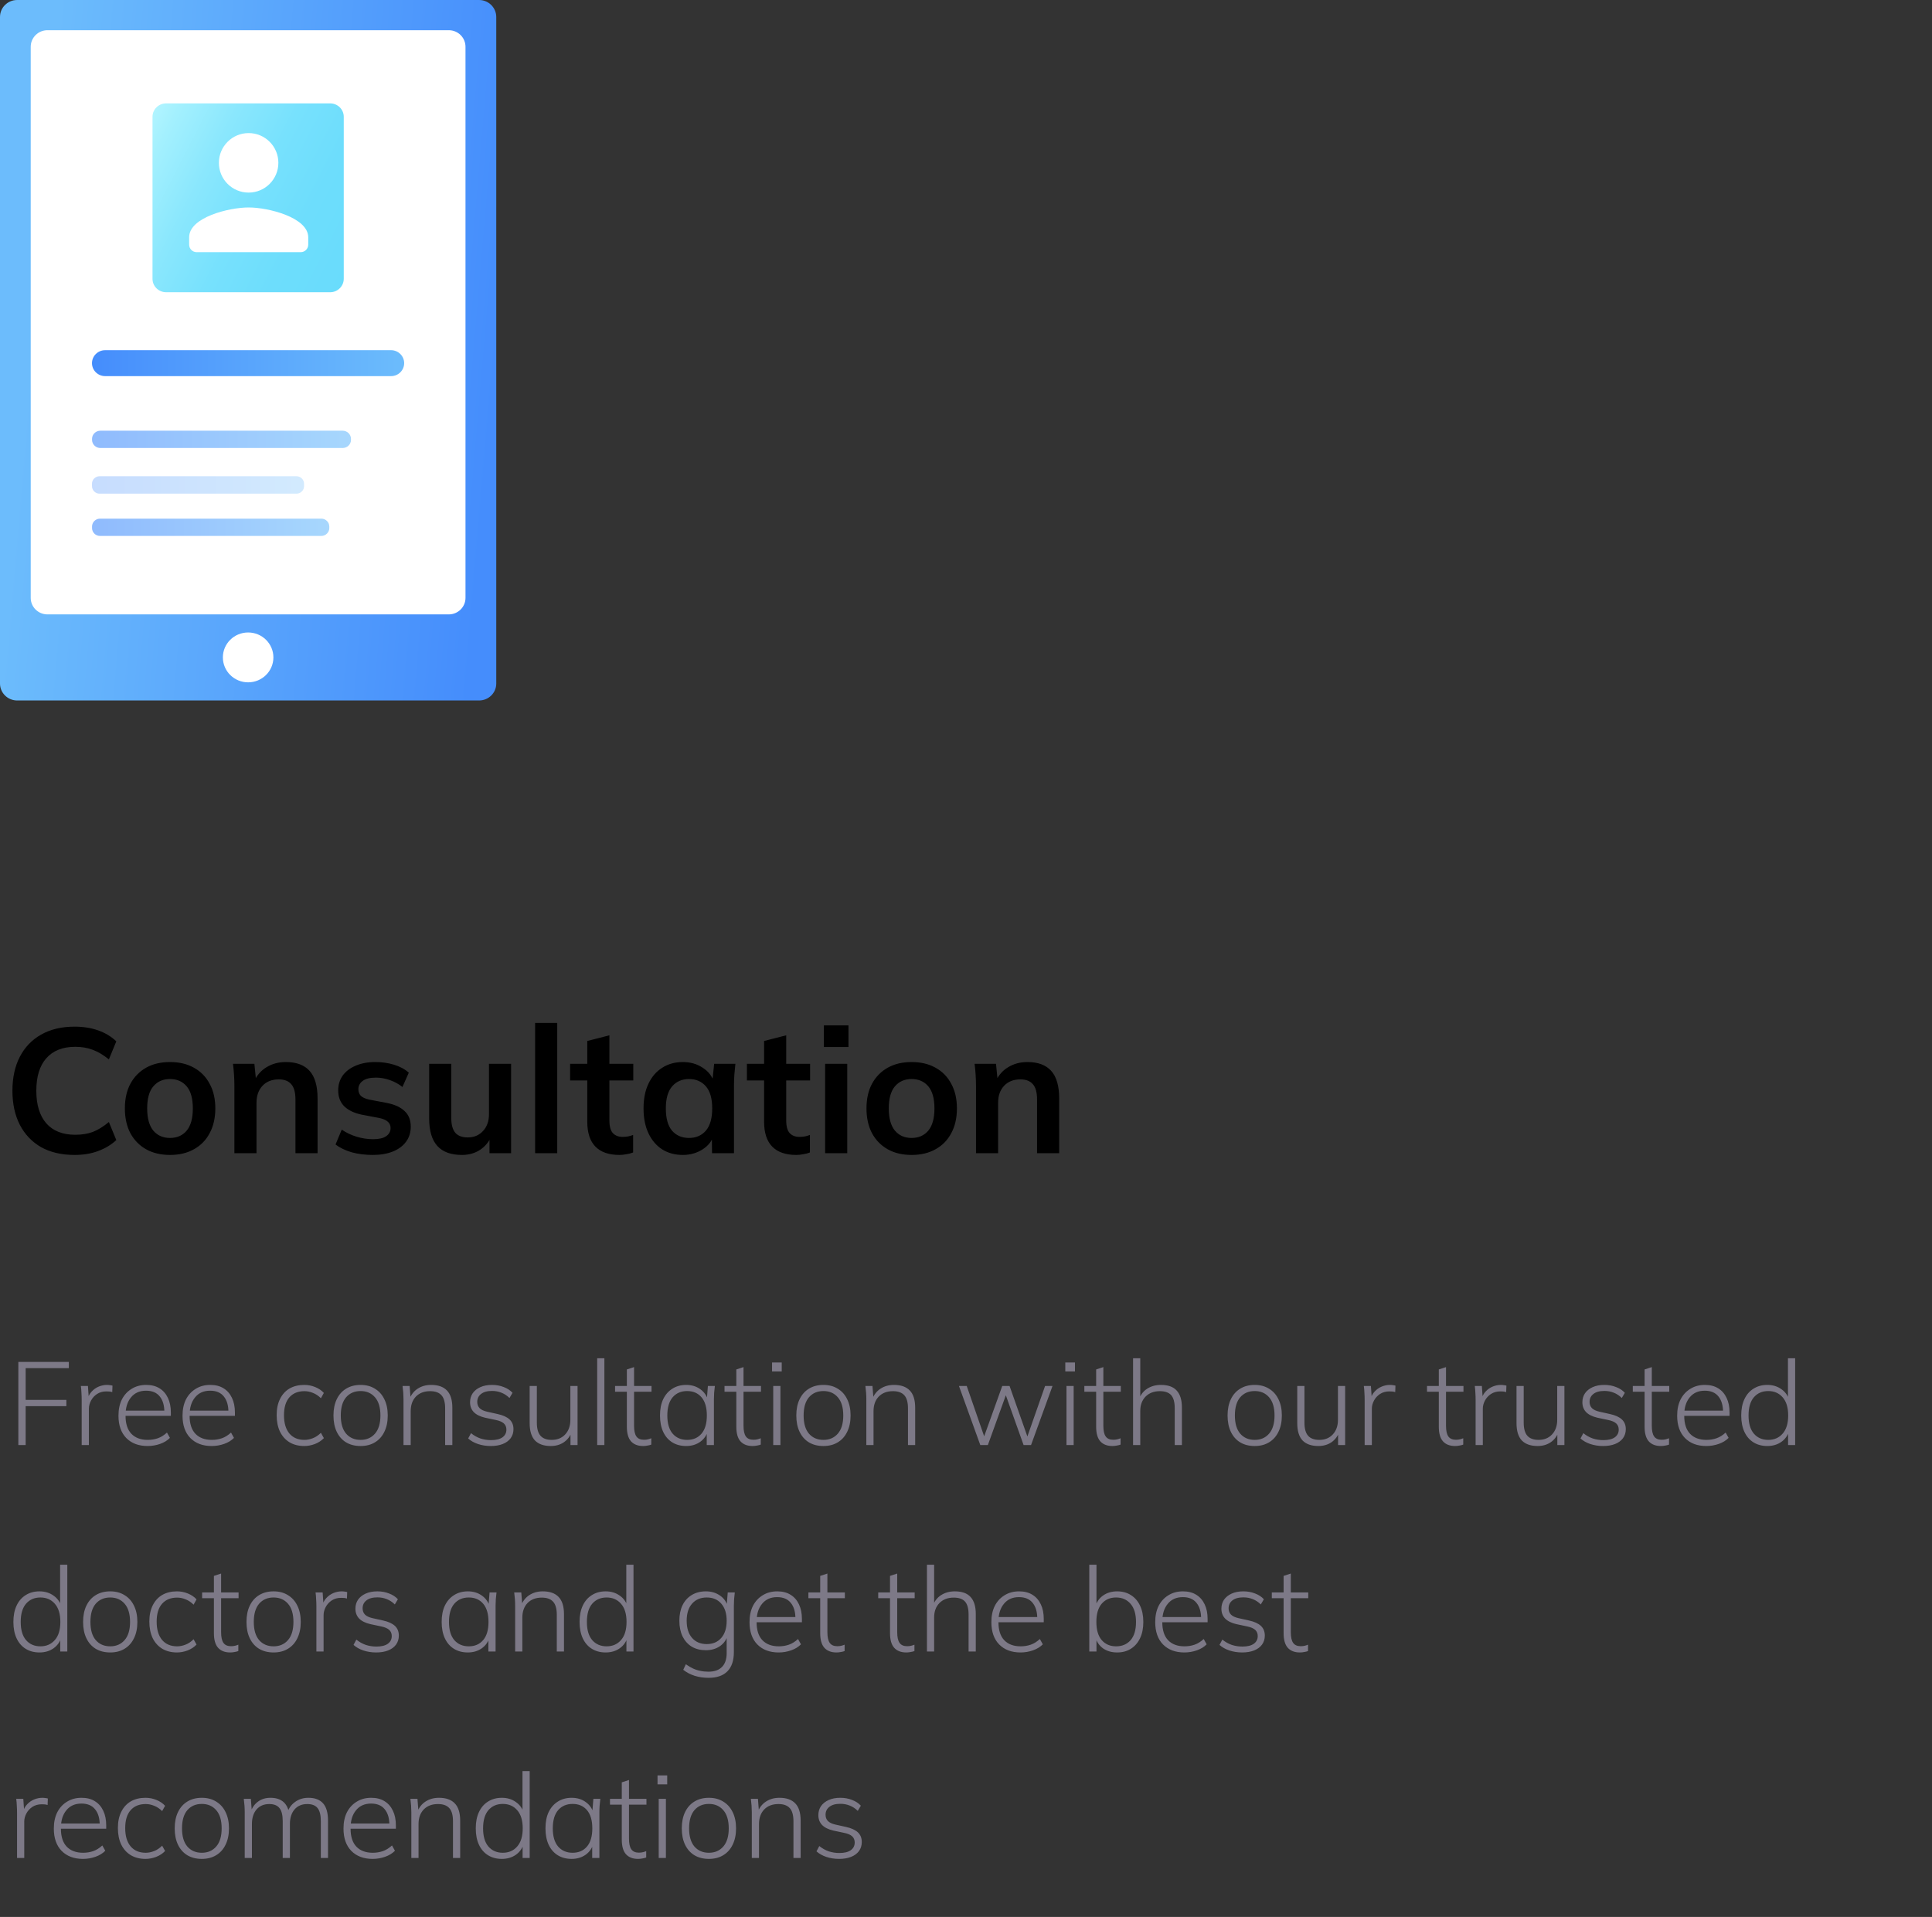 <svg width="262" height="260" viewBox="0 0 262 260" fill="none" xmlns="http://www.w3.org/2000/svg">
<rect x="0" y="0" width="262" height="260" fill="#333333" stroke="none"/>
<path d="M10.109 156.648C8.349 156.648 6.837 156.296 5.573 155.592C4.325 154.872 3.365 153.864 2.693 152.568C2.021 151.256 1.685 149.712 1.685 147.936C1.685 146.16 2.021 144.624 2.693 143.328C3.365 142.032 4.325 141.032 5.573 140.328C6.837 139.608 8.349 139.248 10.109 139.248C11.293 139.248 12.357 139.416 13.301 139.752C14.261 140.088 15.085 140.584 15.773 141.24L14.765 143.688C14.013 143.08 13.285 142.648 12.581 142.392C11.893 142.12 11.101 141.984 10.205 141.984C8.493 141.984 7.181 142.504 6.269 143.544C5.373 144.568 4.925 146.032 4.925 147.936C4.925 149.84 5.373 151.312 6.269 152.352C7.181 153.392 8.493 153.912 10.205 153.912C11.101 153.912 11.893 153.784 12.581 153.528C13.285 153.256 14.013 152.808 14.765 152.184L15.773 154.632C15.085 155.272 14.261 155.768 13.301 156.12C12.357 156.472 11.293 156.648 10.109 156.648ZM23.055 156.648C21.807 156.648 20.727 156.392 19.815 155.88C18.903 155.368 18.191 154.64 17.679 153.696C17.183 152.752 16.935 151.632 16.935 150.336C16.935 149.04 17.183 147.928 17.679 147C18.191 146.056 18.903 145.328 19.815 144.816C20.727 144.304 21.807 144.048 23.055 144.048C24.303 144.048 25.383 144.304 26.295 144.816C27.223 145.328 27.935 146.056 28.431 147C28.943 147.928 29.199 149.04 29.199 150.336C29.199 151.632 28.943 152.752 28.431 153.696C27.935 154.64 27.223 155.368 26.295 155.88C25.383 156.392 24.303 156.648 23.055 156.648ZM23.055 154.344C23.999 154.344 24.751 154.016 25.311 153.36C25.871 152.688 26.151 151.68 26.151 150.336C26.151 148.992 25.871 147.992 25.311 147.336C24.751 146.68 23.999 146.352 23.055 146.352C22.111 146.352 21.359 146.68 20.799 147.336C20.239 147.992 19.959 148.992 19.959 150.336C19.959 151.68 20.239 152.688 20.799 153.36C21.359 154.016 22.111 154.344 23.055 154.344ZM31.786 156.408V147.312C31.786 146.816 31.77 146.312 31.738 145.8C31.706 145.288 31.658 144.784 31.594 144.288H34.498L34.738 146.688H34.45C34.834 145.84 35.402 145.192 36.154 144.744C36.906 144.28 37.778 144.048 38.77 144.048C40.194 144.048 41.266 144.448 41.986 145.248C42.706 146.048 43.066 147.296 43.066 148.992V156.408H40.066V149.136C40.066 148.16 39.874 147.464 39.49 147.048C39.122 146.616 38.562 146.4 37.81 146.4C36.882 146.4 36.146 146.688 35.602 147.264C35.058 147.84 34.786 148.608 34.786 149.568V156.408H31.786ZM50.567 156.648C49.527 156.648 48.567 156.528 47.687 156.288C46.823 156.032 46.095 155.68 45.503 155.232L46.343 153.216C46.951 153.632 47.623 153.952 48.359 154.176C49.095 154.4 49.839 154.512 50.591 154.512C51.391 154.512 51.983 154.376 52.367 154.104C52.767 153.832 52.967 153.464 52.967 153C52.967 152.632 52.839 152.344 52.583 152.136C52.343 151.912 51.951 151.744 51.407 151.632L49.007 151.176C47.983 150.952 47.199 150.568 46.655 150.024C46.127 149.48 45.863 148.768 45.863 147.888C45.863 147.136 46.063 146.472 46.463 145.896C46.879 145.32 47.463 144.872 48.215 144.552C48.983 144.216 49.879 144.048 50.903 144.048C51.799 144.048 52.639 144.168 53.423 144.408C54.223 144.648 54.895 145.008 55.439 145.488L54.575 147.432C54.079 147.032 53.511 146.72 52.871 146.496C52.231 146.272 51.607 146.16 50.999 146.16C50.167 146.16 49.559 146.312 49.175 146.616C48.791 146.904 48.599 147.28 48.599 147.744C48.599 148.096 48.711 148.392 48.935 148.632C49.175 148.856 49.543 149.024 50.039 149.136L52.439 149.592C53.511 149.8 54.319 150.168 54.863 150.696C55.423 151.208 55.703 151.912 55.703 152.808C55.703 153.608 55.487 154.296 55.055 154.872C54.623 155.448 54.023 155.888 53.255 156.192C52.487 156.496 51.591 156.648 50.567 156.648ZM62.638 156.648C61.15 156.648 60.038 156.24 59.302 155.424C58.566 154.608 58.198 153.36 58.198 151.68V144.288H61.198V151.656C61.198 152.552 61.382 153.216 61.75 153.648C62.118 154.064 62.678 154.272 63.43 154.272C64.278 154.272 64.966 153.984 65.494 153.408C66.038 152.832 66.31 152.072 66.31 151.128V144.288H69.31V156.408H66.382V153.936H66.718C66.366 154.8 65.83 155.472 65.11 155.952C64.406 156.416 63.582 156.648 62.638 156.648ZM72.567 156.408V138.744H75.567V156.408H72.567ZM84.009 156.648C82.569 156.648 81.481 156.272 80.745 155.52C80.009 154.768 79.641 153.64 79.641 152.136V146.544H77.313V144.288H79.641V141.192L82.641 140.424V144.288H85.881V146.544H82.641V151.944C82.641 152.776 82.801 153.36 83.121 153.696C83.441 154.032 83.881 154.2 84.441 154.2C84.745 154.2 85.001 154.176 85.209 154.128C85.433 154.08 85.649 154.016 85.857 153.936V156.312C85.585 156.424 85.281 156.504 84.945 156.552C84.625 156.616 84.313 156.648 84.009 156.648ZM92.599 156.648C91.543 156.648 90.615 156.4 89.815 155.904C89.015 155.392 88.391 154.664 87.943 153.72C87.495 152.776 87.271 151.648 87.271 150.336C87.271 149.024 87.495 147.904 87.943 146.976C88.391 146.032 89.015 145.312 89.815 144.816C90.615 144.304 91.543 144.048 92.599 144.048C93.623 144.048 94.519 144.304 95.287 144.816C96.071 145.312 96.591 145.984 96.847 146.832H96.583L96.847 144.288H99.727C99.679 144.784 99.631 145.288 99.583 145.8C99.551 146.312 99.535 146.816 99.535 147.312V156.408H96.559L96.535 153.912H96.823C96.567 154.744 96.047 155.408 95.263 155.904C94.479 156.4 93.591 156.648 92.599 156.648ZM93.439 154.344C94.383 154.344 95.143 154.016 95.719 153.36C96.295 152.688 96.583 151.68 96.583 150.336C96.583 148.992 96.295 147.992 95.719 147.336C95.143 146.68 94.383 146.352 93.439 146.352C92.495 146.352 91.735 146.68 91.159 147.336C90.583 147.992 90.295 148.992 90.295 150.336C90.295 151.68 90.575 152.688 91.135 153.36C91.711 154.016 92.479 154.344 93.439 154.344ZM107.986 156.648C106.546 156.648 105.458 156.272 104.722 155.52C103.986 154.768 103.618 153.64 103.618 152.136V146.544H101.29V144.288H103.618V141.192L106.618 140.424V144.288H109.858V146.544H106.618V151.944C106.618 152.776 106.778 153.36 107.098 153.696C107.418 154.032 107.858 154.2 108.418 154.2C108.722 154.2 108.978 154.176 109.186 154.128C109.41 154.08 109.626 154.016 109.834 153.936V156.312C109.562 156.424 109.258 156.504 108.922 156.552C108.602 156.616 108.29 156.648 107.986 156.648ZM111.895 156.408V144.288H114.895V156.408H111.895ZM111.727 142.008V139.08H115.063V142.008H111.727ZM123.625 156.648C122.377 156.648 121.297 156.392 120.385 155.88C119.473 155.368 118.761 154.64 118.249 153.696C117.753 152.752 117.505 151.632 117.505 150.336C117.505 149.04 117.753 147.928 118.249 147C118.761 146.056 119.473 145.328 120.385 144.816C121.297 144.304 122.377 144.048 123.625 144.048C124.873 144.048 125.953 144.304 126.865 144.816C127.793 145.328 128.505 146.056 129.001 147C129.513 147.928 129.769 149.04 129.769 150.336C129.769 151.632 129.513 152.752 129.001 153.696C128.505 154.64 127.793 155.368 126.865 155.88C125.953 156.392 124.873 156.648 123.625 156.648ZM123.625 154.344C124.569 154.344 125.321 154.016 125.881 153.36C126.441 152.688 126.721 151.68 126.721 150.336C126.721 148.992 126.441 147.992 125.881 147.336C125.321 146.68 124.569 146.352 123.625 146.352C122.681 146.352 121.929 146.68 121.369 147.336C120.809 147.992 120.529 148.992 120.529 150.336C120.529 151.68 120.809 152.688 121.369 153.36C121.929 154.016 122.681 154.344 123.625 154.344ZM132.356 156.408V147.312C132.356 146.816 132.34 146.312 132.308 145.8C132.276 145.288 132.228 144.784 132.164 144.288H135.068L135.308 146.688H135.02C135.404 145.84 135.972 145.192 136.724 144.744C137.476 144.28 138.348 144.048 139.34 144.048C140.764 144.048 141.836 144.448 142.556 145.248C143.276 146.048 143.636 147.296 143.636 148.992V156.408H140.636V149.136C140.636 148.16 140.444 147.464 140.06 147.048C139.692 146.616 139.132 146.4 138.38 146.4C137.452 146.4 136.716 146.688 136.172 147.264C135.628 147.84 135.356 148.608 135.356 149.568V156.408H132.356Z" fill="black"/>
<g clip-path="url(#clip0_33_15)">
<path d="M64.97 0H2.33C1.041 0 0 1.028 0 2.3V92.707C0 93.979 1.041 95.008 2.33 95.008H64.97C66.258 95.008 67.299 93.979 67.299 92.707V2.3C67.292 1.028 66.25 0 64.97 0Z" fill="url(#paint0_linear_33_15)"/>
<path d="M60.858 4.098H6.434C5.184 4.098 4.166 5.103 4.166 6.345V81.092C4.166 82.334 5.184 83.332 6.434 83.332H60.858C62.115 83.332 63.126 82.326 63.126 81.092V6.345C63.126 5.103 62.115 4.098 60.858 4.098Z" fill="white"/>
<path d="M44.774 39.636H22.526C21.507 39.636 20.682 38.821 20.682 37.816V15.842C20.682 14.837 21.507 14.022 22.526 14.022H44.774C45.792 14.022 46.617 14.837 46.617 15.842V37.808C46.617 38.813 45.792 39.636 44.774 39.636Z" fill="url(#paint1_linear_33_15)"/>
<path d="M33.65 92.547C35.541 92.547 37.075 91.034 37.075 89.166C37.075 87.298 35.541 85.784 33.65 85.784C31.758 85.784 30.224 87.298 30.224 89.166C30.224 91.034 31.758 92.547 33.65 92.547Z" fill="white"/>
<path d="M53.036 51.015H14.256C13.276 51.015 12.474 50.223 12.474 49.256C12.474 48.288 13.276 47.496 14.256 47.496H53.028C54.008 47.496 54.81 48.288 54.81 49.256C54.81 50.223 54.015 51.015 53.036 51.015Z" fill="url(#paint2_linear_33_15)"/>
<path opacity="0.6" d="M46.471 60.764H13.608C12.983 60.764 12.482 60.261 12.482 59.652V59.53C12.482 58.913 12.991 58.418 13.608 58.418H46.471C47.096 58.418 47.597 58.921 47.597 59.53V59.652C47.605 60.261 47.096 60.764 46.471 60.764Z" fill="url(#paint3_linear_33_15)"/>
<path opacity="0.3" d="M40.215 66.956H13.5C12.937 66.956 12.474 66.499 12.474 65.943V65.608C12.474 65.052 12.937 64.595 13.5 64.595H40.207C40.77 64.595 41.233 65.052 41.233 65.608V65.943C41.233 66.499 40.77 66.956 40.215 66.956Z" fill="url(#paint4_linear_33_15)"/>
<path opacity="0.6" d="M43.578 72.691H13.562C12.968 72.691 12.482 72.212 12.482 71.625V71.412C12.482 70.825 12.968 70.346 13.562 70.346H43.578C44.172 70.346 44.658 70.825 44.658 71.412V71.625C44.658 72.204 44.172 72.691 43.578 72.691Z" fill="url(#paint5_linear_33_15)"/>
<path d="M33.717 26.121C35.944 26.121 37.75 24.314 37.75 22.085C37.75 19.857 35.944 18.05 33.717 18.05C31.489 18.05 29.683 19.857 29.683 22.085C29.683 24.314 31.48 26.121 33.717 26.121ZM33.717 28.139C31.025 28.139 25.65 29.489 25.65 32.174V33.187C25.65 33.744 26.106 34.2 26.663 34.2H40.788C41.344 34.2 41.8 33.744 41.8 33.187V32.174C41.783 29.498 36.408 28.139 33.717 28.139Z" fill="white"/>
</g>
<path d="M2.488 196V184.72H9.336V185.568H3.48V189.872H9V190.72H3.48V196H2.488ZM11.078 196V189.856C11.078 189.547 11.067 189.237 11.046 188.928C11.035 188.608 11.008 188.293 10.966 187.984H11.926L12.054 189.824L11.862 189.84C11.968 189.392 12.16 189.024 12.438 188.736C12.715 188.437 13.035 188.213 13.398 188.064C13.76 187.915 14.134 187.84 14.518 187.84C14.656 187.84 14.784 187.851 14.902 187.872C15.03 187.883 15.147 187.904 15.254 187.936L15.222 188.816C15.094 188.773 14.966 188.747 14.838 188.736C14.71 188.725 14.571 188.72 14.422 188.72C13.942 188.72 13.52 188.837 13.158 189.072C12.806 189.307 12.534 189.605 12.342 189.968C12.15 190.331 12.054 190.699 12.054 191.072V196H11.078ZM20.018 196.128C18.802 196.128 17.837 195.765 17.122 195.04C16.418 194.315 16.066 193.307 16.066 192.016C16.066 191.163 16.221 190.427 16.53 189.808C16.85 189.189 17.293 188.709 17.858 188.368C18.423 188.016 19.079 187.84 19.826 187.84C20.541 187.84 21.143 187.995 21.634 188.304C22.125 188.603 22.503 189.035 22.77 189.6C23.037 190.155 23.17 190.816 23.17 191.584V192.032H16.77V191.328H22.562L22.29 191.536C22.29 190.629 22.082 189.92 21.666 189.408C21.25 188.885 20.631 188.624 19.81 188.624C18.935 188.624 18.253 188.928 17.762 189.536C17.271 190.133 17.026 190.928 17.026 191.92V192.032C17.026 193.099 17.287 193.909 17.81 194.464C18.343 195.019 19.085 195.296 20.034 195.296C20.525 195.296 20.983 195.221 21.41 195.072C21.837 194.923 22.247 194.667 22.642 194.304L23.042 195.024C22.701 195.376 22.258 195.648 21.714 195.84C21.17 196.032 20.605 196.128 20.018 196.128ZM28.706 196.128C27.489 196.128 26.524 195.765 25.809 195.04C25.105 194.315 24.753 193.307 24.753 192.016C24.753 191.163 24.908 190.427 25.218 189.808C25.538 189.189 25.98 188.709 26.546 188.368C27.111 188.016 27.767 187.84 28.514 187.84C29.228 187.84 29.831 187.995 30.322 188.304C30.812 188.603 31.191 189.035 31.457 189.6C31.724 190.155 31.858 190.816 31.858 191.584V192.032H25.457V191.328H31.25L30.977 191.536C30.977 190.629 30.77 189.92 30.354 189.408C29.938 188.885 29.319 188.624 28.497 188.624C27.623 188.624 26.94 188.928 26.45 189.536C25.959 190.133 25.713 190.928 25.713 191.92V192.032C25.713 193.099 25.975 193.909 26.497 194.464C27.031 195.019 27.772 195.296 28.721 195.296C29.212 195.296 29.671 195.221 30.098 195.072C30.524 194.923 30.935 194.667 31.329 194.304L31.73 195.024C31.388 195.376 30.945 195.648 30.401 195.84C29.858 196.032 29.292 196.128 28.706 196.128ZM41.263 196.128C40.506 196.128 39.844 195.963 39.279 195.632C38.714 195.291 38.276 194.805 37.967 194.176C37.669 193.547 37.519 192.8 37.519 191.936C37.519 191.072 37.674 190.336 37.983 189.728C38.292 189.109 38.724 188.64 39.279 188.32C39.844 188 40.506 187.84 41.263 187.84C41.775 187.84 42.266 187.936 42.735 188.128C43.215 188.32 43.61 188.587 43.919 188.928L43.519 189.648C43.188 189.317 42.831 189.077 42.447 188.928C42.063 188.768 41.679 188.688 41.295 188.688C40.42 188.688 39.738 188.965 39.247 189.52C38.757 190.075 38.511 190.885 38.511 191.952C38.511 193.019 38.757 193.845 39.247 194.432C39.738 195.008 40.42 195.296 41.295 195.296C41.658 195.296 42.031 195.221 42.415 195.072C42.81 194.923 43.178 194.677 43.519 194.336L43.919 195.056C43.599 195.397 43.194 195.664 42.703 195.856C42.223 196.037 41.743 196.128 41.263 196.128ZM48.902 196.128C48.145 196.128 47.489 195.963 46.934 195.632C46.39 195.301 45.969 194.827 45.67 194.208C45.372 193.589 45.222 192.848 45.222 191.984C45.222 191.131 45.372 190.395 45.67 189.776C45.969 189.157 46.39 188.683 46.934 188.352C47.489 188.011 48.145 187.84 48.902 187.84C49.649 187.84 50.294 188.011 50.838 188.352C51.393 188.683 51.82 189.157 52.118 189.776C52.428 190.395 52.582 191.131 52.582 191.984C52.582 192.848 52.428 193.589 52.118 194.208C51.82 194.827 51.393 195.301 50.838 195.632C50.294 195.963 49.649 196.128 48.902 196.128ZM48.902 195.296C49.713 195.296 50.364 195.013 50.854 194.448C51.345 193.883 51.59 193.061 51.59 191.984C51.59 190.907 51.345 190.085 50.854 189.52C50.364 188.955 49.713 188.672 48.902 188.672C48.081 188.672 47.425 188.955 46.934 189.52C46.454 190.085 46.214 190.907 46.214 191.984C46.214 193.061 46.454 193.883 46.934 194.448C47.425 195.013 48.081 195.296 48.902 195.296ZM54.719 196V189.776C54.719 189.488 54.708 189.195 54.687 188.896C54.665 188.597 54.633 188.293 54.591 187.984H55.551L55.695 189.824H55.503C55.737 189.184 56.116 188.693 56.639 188.352C57.161 188.011 57.769 187.84 58.463 187.84C59.412 187.84 60.127 188.091 60.607 188.592C61.097 189.093 61.343 189.877 61.343 190.944V196H60.367V191.024C60.367 190.203 60.201 189.611 59.871 189.248C59.54 188.875 59.028 188.688 58.335 188.688C57.524 188.688 56.879 188.933 56.399 189.424C55.929 189.915 55.695 190.576 55.695 191.408V196H54.719ZM66.561 196.128C65.942 196.128 65.361 196.037 64.817 195.856C64.283 195.675 63.841 195.424 63.489 195.104L63.873 194.384C64.267 194.704 64.694 194.944 65.153 195.104C65.611 195.253 66.091 195.328 66.593 195.328C67.275 195.328 67.793 195.2 68.145 194.944C68.497 194.688 68.673 194.341 68.673 193.904C68.673 193.563 68.561 193.285 68.337 193.072C68.113 192.859 67.739 192.699 67.217 192.592L65.777 192.288C65.094 192.128 64.582 191.872 64.241 191.52C63.91 191.168 63.745 190.725 63.745 190.192C63.745 189.733 63.862 189.328 64.097 188.976C64.342 188.624 64.689 188.347 65.137 188.144C65.585 187.941 66.113 187.84 66.721 187.84C67.297 187.84 67.825 187.936 68.305 188.128C68.795 188.309 69.195 188.571 69.505 188.912L69.089 189.616C68.769 189.296 68.406 189.056 68.001 188.896C67.606 188.736 67.185 188.656 66.737 188.656C66.075 188.656 65.574 188.795 65.233 189.072C64.891 189.339 64.721 189.696 64.721 190.144C64.721 190.485 64.827 190.768 65.041 190.992C65.254 191.205 65.59 191.365 66.049 191.472L67.489 191.792C68.214 191.952 68.753 192.197 69.105 192.528C69.457 192.859 69.633 193.296 69.633 193.84C69.633 194.309 69.505 194.72 69.249 195.072C68.993 195.413 68.635 195.675 68.177 195.856C67.718 196.037 67.179 196.128 66.561 196.128ZM74.691 196.128C73.752 196.128 73.037 195.877 72.547 195.376C72.067 194.864 71.827 194.08 71.827 193.024V187.984H72.803V192.96C72.803 193.771 72.968 194.363 73.299 194.736C73.629 195.109 74.136 195.296 74.819 195.296C75.576 195.296 76.184 195.051 76.643 194.56C77.112 194.059 77.347 193.397 77.347 192.576V187.984H78.323V196H77.363V194.112H77.571C77.347 194.763 76.979 195.264 76.467 195.616C75.966 195.957 75.374 196.128 74.691 196.128ZM80.984 196V184.224H81.96V196H80.984ZM87.217 196.128C86.502 196.128 85.953 195.915 85.569 195.488C85.195 195.061 85.009 194.405 85.009 193.52V188.768H83.409V187.984H85.009V185.744L85.985 185.424V187.984H88.353V188.768H85.985V193.376C85.985 194.048 86.091 194.533 86.305 194.832C86.518 195.131 86.859 195.28 87.329 195.28C87.542 195.28 87.729 195.259 87.889 195.216C88.059 195.173 88.204 195.125 88.321 195.072V195.936C88.193 195.989 88.028 196.032 87.825 196.064C87.622 196.107 87.419 196.128 87.217 196.128ZM93.055 196.128C92.33 196.128 91.701 195.963 91.168 195.632C90.634 195.301 90.224 194.827 89.936 194.208C89.647 193.589 89.504 192.848 89.504 191.984C89.504 191.12 89.647 190.384 89.936 189.776C90.234 189.157 90.65 188.683 91.183 188.352C91.717 188.011 92.341 187.84 93.055 187.84C93.791 187.84 94.426 188.032 94.96 188.416C95.504 188.8 95.861 189.323 96.031 189.984H95.84L95.999 187.984H96.944C96.912 188.293 96.879 188.597 96.847 188.896C96.826 189.195 96.816 189.488 96.816 189.776V196H95.84V194H96.016C95.845 194.661 95.487 195.184 94.944 195.568C94.41 195.941 93.781 196.128 93.055 196.128ZM93.183 195.296C94.005 195.296 94.656 195.013 95.135 194.448C95.615 193.883 95.856 193.061 95.856 191.984C95.856 190.907 95.615 190.085 95.135 189.52C94.656 188.955 94.005 188.672 93.183 188.672C92.362 188.672 91.706 188.955 91.216 189.52C90.736 190.085 90.496 190.907 90.496 191.984C90.496 193.061 90.736 193.883 91.216 194.448C91.706 195.013 92.362 195.296 93.183 195.296ZM102.061 196.128C101.346 196.128 100.797 195.915 100.413 195.488C100.039 195.061 99.853 194.405 99.853 193.52V188.768H98.253V187.984H99.853V185.744L100.829 185.424V187.984H103.197V188.768H100.829V193.376C100.829 194.048 100.935 194.533 101.149 194.832C101.362 195.131 101.703 195.28 102.173 195.28C102.386 195.28 102.573 195.259 102.733 195.216C102.903 195.173 103.047 195.125 103.165 195.072V195.936C103.037 195.989 102.871 196.032 102.669 196.064C102.466 196.107 102.263 196.128 102.061 196.128ZM104.859 196V187.984H105.835V196H104.859ZM104.699 186.016V184.8H106.011V186.016H104.699ZM111.668 196.128C110.911 196.128 110.255 195.963 109.7 195.632C109.156 195.301 108.735 194.827 108.436 194.208C108.137 193.589 107.988 192.848 107.988 191.984C107.988 191.131 108.137 190.395 108.436 189.776C108.735 189.157 109.156 188.683 109.7 188.352C110.255 188.011 110.911 187.84 111.668 187.84C112.415 187.84 113.06 188.011 113.604 188.352C114.159 188.683 114.585 189.157 114.884 189.776C115.193 190.395 115.348 191.131 115.348 191.984C115.348 192.848 115.193 193.589 114.884 194.208C114.585 194.827 114.159 195.301 113.604 195.632C113.06 195.963 112.415 196.128 111.668 196.128ZM111.668 195.296C112.479 195.296 113.129 195.013 113.62 194.448C114.111 193.883 114.356 193.061 114.356 191.984C114.356 190.907 114.111 190.085 113.62 189.52C113.129 188.955 112.479 188.672 111.668 188.672C110.847 188.672 110.191 188.955 109.7 189.52C109.22 190.085 108.98 190.907 108.98 191.984C108.98 193.061 109.22 193.883 109.7 194.448C110.191 195.013 110.847 195.296 111.668 195.296ZM117.484 196V189.776C117.484 189.488 117.474 189.195 117.452 188.896C117.431 188.597 117.399 188.293 117.356 187.984H118.316L118.46 189.824H118.268C118.503 189.184 118.882 188.693 119.404 188.352C119.927 188.011 120.535 187.84 121.228 187.84C122.178 187.84 122.892 188.091 123.372 188.592C123.863 189.093 124.108 189.877 124.108 190.944V196H123.132V191.024C123.132 190.203 122.967 189.611 122.636 189.248C122.306 188.875 121.794 188.688 121.1 188.688C120.29 188.688 119.644 188.933 119.164 189.424C118.695 189.915 118.46 190.576 118.46 191.408V196H117.484ZM132.94 196L130.044 187.984H131.1L133.676 195.424H133.244L135.916 187.984H136.908L139.532 195.424H139.116L141.724 187.984H142.732L139.82 196H138.812L136.124 188.464H136.684L133.964 196H132.94ZM144.625 196V187.984H145.601V196H144.625ZM144.465 186.016V184.8H145.777V186.016H144.465ZM150.858 196.128C150.143 196.128 149.594 195.915 149.21 195.488C148.836 195.061 148.65 194.405 148.65 193.52V188.768H147.05V187.984H148.65V185.744L149.626 185.424V187.984H151.994V188.768H149.626V193.376C149.626 194.048 149.732 194.533 149.946 194.832C150.159 195.131 150.5 195.28 150.97 195.28C151.183 195.28 151.37 195.259 151.53 195.216C151.7 195.173 151.844 195.125 151.962 195.072V195.936C151.834 195.989 151.668 196.032 151.466 196.064C151.263 196.107 151.06 196.128 150.858 196.128ZM153.656 196V184.224H154.632V189.84H154.44C154.664 189.189 155.043 188.693 155.576 188.352C156.109 188.011 156.728 187.84 157.432 187.84C158.403 187.84 159.117 188.096 159.576 188.608C160.045 189.12 160.28 189.888 160.28 190.912V196H159.304V190.992C159.304 190.181 159.144 189.595 158.824 189.232C158.504 188.869 157.992 188.688 157.288 188.688C156.488 188.688 155.843 188.933 155.352 189.424C154.872 189.915 154.632 190.565 154.632 191.376V196H153.656ZM170.152 196.128C169.395 196.128 168.739 195.963 168.184 195.632C167.64 195.301 167.219 194.827 166.92 194.208C166.622 193.589 166.472 192.848 166.472 191.984C166.472 191.131 166.622 190.395 166.92 189.776C167.219 189.157 167.64 188.683 168.184 188.352C168.739 188.011 169.395 187.84 170.152 187.84C170.899 187.84 171.544 188.011 172.088 188.352C172.643 188.683 173.07 189.157 173.368 189.776C173.678 190.395 173.832 191.131 173.832 191.984C173.832 192.848 173.678 193.589 173.368 194.208C173.07 194.827 172.643 195.301 172.088 195.632C171.544 195.963 170.899 196.128 170.152 196.128ZM170.152 195.296C170.963 195.296 171.614 195.013 172.104 194.448C172.595 193.883 172.84 193.061 172.84 191.984C172.84 190.907 172.595 190.085 172.104 189.52C171.614 188.955 170.963 188.672 170.152 188.672C169.331 188.672 168.675 188.955 168.184 189.52C167.704 190.085 167.464 190.907 167.464 191.984C167.464 193.061 167.704 193.883 168.184 194.448C168.675 195.013 169.331 195.296 170.152 195.296ZM178.785 196.128C177.846 196.128 177.131 195.877 176.641 195.376C176.161 194.864 175.921 194.08 175.921 193.024V187.984H176.897V192.96C176.897 193.771 177.062 194.363 177.393 194.736C177.723 195.109 178.23 195.296 178.913 195.296C179.67 195.296 180.278 195.051 180.737 194.56C181.206 194.059 181.441 193.397 181.441 192.576V187.984H182.417V196H181.457V194.112H181.665C181.441 194.763 181.073 195.264 180.561 195.616C180.059 195.957 179.467 196.128 178.785 196.128ZM185.062 196V189.856C185.062 189.547 185.051 189.237 185.03 188.928C185.019 188.608 184.993 188.293 184.95 187.984H185.91L186.038 189.824L185.846 189.84C185.953 189.392 186.145 189.024 186.422 188.736C186.699 188.437 187.019 188.213 187.382 188.064C187.745 187.915 188.118 187.84 188.502 187.84C188.641 187.84 188.769 187.851 188.886 187.872C189.014 187.883 189.131 187.904 189.238 187.936L189.206 188.816C189.078 188.773 188.95 188.747 188.822 188.736C188.694 188.725 188.555 188.72 188.406 188.72C187.926 188.72 187.505 188.837 187.142 189.072C186.79 189.307 186.518 189.605 186.326 189.968C186.134 190.331 186.038 190.699 186.038 191.072V196H185.062ZM197.326 196.128C196.612 196.128 196.062 195.915 195.678 195.488C195.305 195.061 195.118 194.405 195.118 193.52V188.768H193.518V187.984H195.118V185.744L196.094 185.424V187.984H198.462V188.768H196.094V193.376C196.094 194.048 196.201 194.533 196.414 194.832C196.628 195.131 196.969 195.28 197.438 195.28C197.652 195.28 197.838 195.259 197.998 195.216C198.169 195.173 198.313 195.125 198.43 195.072V195.936C198.302 195.989 198.137 196.032 197.934 196.064C197.732 196.107 197.529 196.128 197.326 196.128ZM200.109 196V189.856C200.109 189.547 200.098 189.237 200.077 188.928C200.066 188.608 200.04 188.293 199.997 187.984H200.957L201.085 189.824L200.893 189.84C201 189.392 201.192 189.024 201.469 188.736C201.746 188.437 202.066 188.213 202.429 188.064C202.792 187.915 203.165 187.84 203.549 187.84C203.688 187.84 203.816 187.851 203.933 187.872C204.061 187.883 204.178 187.904 204.285 187.936L204.253 188.816C204.125 188.773 203.997 188.747 203.869 188.736C203.741 188.725 203.602 188.72 203.453 188.72C202.973 188.72 202.552 188.837 202.189 189.072C201.837 189.307 201.565 189.605 201.373 189.968C201.181 190.331 201.085 190.699 201.085 191.072V196H200.109ZM208.519 196.128C207.58 196.128 206.866 195.877 206.375 195.376C205.895 194.864 205.655 194.08 205.655 193.024V187.984H206.631V192.96C206.631 193.771 206.796 194.363 207.127 194.736C207.458 195.109 207.964 195.296 208.647 195.296C209.404 195.296 210.012 195.051 210.471 194.56C210.94 194.059 211.175 193.397 211.175 192.576V187.984H212.151V196H211.191V194.112H211.399C211.175 194.763 210.807 195.264 210.295 195.616C209.794 195.957 209.202 196.128 208.519 196.128ZM217.404 196.128C216.786 196.128 216.204 196.037 215.66 195.856C215.127 195.675 214.684 195.424 214.332 195.104L214.716 194.384C215.111 194.704 215.538 194.944 215.996 195.104C216.455 195.253 216.935 195.328 217.436 195.328C218.119 195.328 218.636 195.2 218.988 194.944C219.34 194.688 219.516 194.341 219.516 193.904C219.516 193.563 219.404 193.285 219.18 193.072C218.956 192.859 218.583 192.699 218.06 192.592L216.62 192.288C215.938 192.128 215.426 191.872 215.084 191.52C214.754 191.168 214.588 190.725 214.588 190.192C214.588 189.733 214.706 189.328 214.94 188.976C215.186 188.624 215.532 188.347 215.98 188.144C216.428 187.941 216.956 187.84 217.564 187.84C218.14 187.84 218.668 187.936 219.148 188.128C219.639 188.309 220.039 188.571 220.348 188.912L219.932 189.616C219.612 189.296 219.25 189.056 218.844 188.896C218.45 188.736 218.028 188.656 217.58 188.656C216.919 188.656 216.418 188.795 216.076 189.072C215.735 189.339 215.564 189.696 215.564 190.144C215.564 190.485 215.671 190.768 215.884 190.992C216.098 191.205 216.434 191.365 216.892 191.472L218.332 191.792C219.058 191.952 219.596 192.197 219.948 192.528C220.3 192.859 220.476 193.296 220.476 193.84C220.476 194.309 220.348 194.72 220.092 195.072C219.836 195.413 219.479 195.675 219.02 195.856C218.562 196.037 218.023 196.128 217.404 196.128ZM225.233 196.128C224.518 196.128 223.969 195.915 223.585 195.488C223.211 195.061 223.025 194.405 223.025 193.52V188.768H221.425V187.984H223.025V185.744L224.001 185.424V187.984H226.369V188.768H224.001V193.376C224.001 194.048 224.107 194.533 224.321 194.832C224.534 195.131 224.875 195.28 225.345 195.28C225.558 195.28 225.745 195.259 225.905 195.216C226.075 195.173 226.219 195.125 226.337 195.072V195.936C226.209 195.989 226.043 196.032 225.841 196.064C225.638 196.107 225.435 196.128 225.233 196.128ZM231.393 196.128C230.177 196.128 229.212 195.765 228.497 195.04C227.793 194.315 227.441 193.307 227.441 192.016C227.441 191.163 227.596 190.427 227.905 189.808C228.225 189.189 228.668 188.709 229.233 188.368C229.798 188.016 230.454 187.84 231.201 187.84C231.916 187.84 232.518 187.995 233.009 188.304C233.5 188.603 233.878 189.035 234.145 189.6C234.412 190.155 234.545 190.816 234.545 191.584V192.032H228.145V191.328H233.937L233.665 191.536C233.665 190.629 233.457 189.92 233.041 189.408C232.625 188.885 232.006 188.624 231.185 188.624C230.31 188.624 229.628 188.928 229.137 189.536C228.646 190.133 228.401 190.928 228.401 191.92V192.032C228.401 193.099 228.662 193.909 229.185 194.464C229.718 195.019 230.46 195.296 231.409 195.296C231.9 195.296 232.358 195.221 232.785 195.072C233.212 194.923 233.622 194.667 234.017 194.304L234.417 195.024C234.076 195.376 233.633 195.648 233.089 195.84C232.545 196.032 231.98 196.128 231.393 196.128ZM239.665 196.128C238.95 196.128 238.326 195.963 237.793 195.632C237.259 195.301 236.849 194.827 236.561 194.208C236.273 193.589 236.129 192.848 236.129 191.984C236.129 191.12 236.273 190.384 236.561 189.776C236.849 189.157 237.259 188.683 237.793 188.352C238.326 188.011 238.95 187.84 239.665 187.84C240.401 187.84 241.035 188.032 241.569 188.416C242.113 188.789 242.475 189.307 242.657 189.968H242.465V184.224H243.441V196H242.481V193.984H242.657C242.475 194.656 242.113 195.184 241.569 195.568C241.035 195.941 240.401 196.128 239.665 196.128ZM239.793 195.296C240.603 195.296 241.254 195.013 241.745 194.448C242.246 193.883 242.497 193.061 242.497 191.984C242.497 190.907 242.246 190.085 241.745 189.52C241.254 188.955 240.603 188.672 239.793 188.672C238.982 188.672 238.331 188.955 237.841 189.52C237.361 190.085 237.121 190.907 237.121 191.984C237.121 193.061 237.361 193.883 237.841 194.448C238.331 195.013 238.982 195.296 239.793 195.296ZM5.352 224.128C4.637 224.128 4.013 223.963 3.48 223.632C2.947 223.301 2.536 222.827 2.248 222.208C1.96 221.589 1.816 220.848 1.816 219.984C1.816 219.12 1.96 218.384 2.248 217.776C2.536 217.157 2.947 216.683 3.48 216.352C4.013 216.011 4.637 215.84 5.352 215.84C6.088 215.84 6.723 216.032 7.256 216.416C7.8 216.789 8.163 217.307 8.344 217.968H8.152V212.224H9.128V224H8.168V221.984H8.344C8.163 222.656 7.8 223.184 7.256 223.568C6.723 223.941 6.088 224.128 5.352 224.128ZM5.48 223.296C6.291 223.296 6.941 223.013 7.432 222.448C7.933 221.883 8.184 221.061 8.184 219.984C8.184 218.907 7.933 218.085 7.432 217.52C6.941 216.955 6.291 216.672 5.48 216.672C4.669 216.672 4.019 216.955 3.528 217.52C3.048 218.085 2.808 218.907 2.808 219.984C2.808 221.061 3.048 221.883 3.528 222.448C4.019 223.013 4.669 223.296 5.48 223.296ZM14.949 224.128C14.192 224.128 13.536 223.963 12.981 223.632C12.437 223.301 12.016 222.827 11.717 222.208C11.418 221.589 11.269 220.848 11.269 219.984C11.269 219.131 11.418 218.395 11.717 217.776C12.016 217.157 12.437 216.683 12.981 216.352C13.536 216.011 14.192 215.84 14.949 215.84C15.696 215.84 16.341 216.011 16.885 216.352C17.44 216.683 17.866 217.157 18.165 217.776C18.474 218.395 18.629 219.131 18.629 219.984C18.629 220.848 18.474 221.589 18.165 222.208C17.866 222.827 17.44 223.301 16.885 223.632C16.341 223.963 15.696 224.128 14.949 224.128ZM14.949 223.296C15.76 223.296 16.41 223.013 16.901 222.448C17.392 221.883 17.637 221.061 17.637 219.984C17.637 218.907 17.392 218.085 16.901 217.52C16.41 216.955 15.76 216.672 14.949 216.672C14.128 216.672 13.472 216.955 12.981 217.52C12.501 218.085 12.261 218.907 12.261 219.984C12.261 221.061 12.501 221.883 12.981 222.448C13.472 223.013 14.128 223.296 14.949 223.296ZM23.997 224.128C23.24 224.128 22.579 223.963 22.014 223.632C21.448 223.291 21.011 222.805 20.701 222.176C20.403 221.547 20.253 220.8 20.253 219.936C20.253 219.072 20.408 218.336 20.718 217.728C21.027 217.109 21.459 216.64 22.014 216.32C22.579 216 23.24 215.84 23.997 215.84C24.509 215.84 25 215.936 25.47 216.128C25.95 216.32 26.344 216.587 26.654 216.928L26.253 217.648C25.923 217.317 25.566 217.077 25.181 216.928C24.797 216.768 24.413 216.688 24.029 216.688C23.155 216.688 22.472 216.965 21.982 217.52C21.491 218.075 21.245 218.885 21.245 219.952C21.245 221.019 21.491 221.845 21.982 222.432C22.472 223.008 23.155 223.296 24.029 223.296C24.392 223.296 24.765 223.221 25.149 223.072C25.544 222.923 25.912 222.677 26.253 222.336L26.654 223.056C26.334 223.397 25.928 223.664 25.438 223.856C24.957 224.037 24.477 224.128 23.997 224.128ZM31.217 224.128C30.502 224.128 29.953 223.915 29.569 223.488C29.195 223.061 29.009 222.405 29.009 221.52V216.768H27.409V215.984H29.009V213.744L29.985 213.424V215.984H32.353V216.768H29.985V221.376C29.985 222.048 30.091 222.533 30.305 222.832C30.518 223.131 30.86 223.28 31.329 223.28C31.542 223.28 31.729 223.259 31.889 223.216C32.059 223.173 32.203 223.125 32.321 223.072V223.936C32.193 223.989 32.028 224.032 31.825 224.064C31.622 224.107 31.419 224.128 31.217 224.128ZM37.105 224.128C36.348 224.128 35.692 223.963 35.137 223.632C34.593 223.301 34.172 222.827 33.873 222.208C33.575 221.589 33.425 220.848 33.425 219.984C33.425 219.131 33.575 218.395 33.873 217.776C34.172 217.157 34.593 216.683 35.137 216.352C35.692 216.011 36.348 215.84 37.105 215.84C37.852 215.84 38.497 216.011 39.041 216.352C39.596 216.683 40.023 217.157 40.321 217.776C40.631 218.395 40.785 219.131 40.785 219.984C40.785 220.848 40.631 221.589 40.321 222.208C40.023 222.827 39.596 223.301 39.041 223.632C38.497 223.963 37.852 224.128 37.105 224.128ZM37.105 223.296C37.916 223.296 38.567 223.013 39.057 222.448C39.548 221.883 39.793 221.061 39.793 219.984C39.793 218.907 39.548 218.085 39.057 217.52C38.567 216.955 37.916 216.672 37.105 216.672C36.284 216.672 35.628 216.955 35.137 217.52C34.657 218.085 34.417 218.907 34.417 219.984C34.417 221.061 34.657 221.883 35.137 222.448C35.628 223.013 36.284 223.296 37.105 223.296ZM42.906 224V217.856C42.906 217.547 42.895 217.237 42.874 216.928C42.863 216.608 42.836 216.293 42.794 215.984H43.754L43.882 217.824L43.69 217.84C43.796 217.392 43.988 217.024 44.266 216.736C44.543 216.437 44.863 216.213 45.226 216.064C45.588 215.915 45.962 215.84 46.346 215.84C46.484 215.84 46.612 215.851 46.73 215.872C46.858 215.883 46.975 215.904 47.082 215.936L47.05 216.816C46.922 216.773 46.794 216.747 46.666 216.736C46.538 216.725 46.399 216.72 46.25 216.72C45.77 216.72 45.348 216.837 44.986 217.072C44.634 217.307 44.362 217.605 44.17 217.968C43.978 218.331 43.882 218.699 43.882 219.072V224H42.906ZM51.014 224.128C50.395 224.128 49.814 224.037 49.27 223.856C48.736 223.675 48.294 223.424 47.942 223.104L48.326 222.384C48.72 222.704 49.147 222.944 49.606 223.104C50.064 223.253 50.544 223.328 51.046 223.328C51.728 223.328 52.246 223.2 52.598 222.944C52.95 222.688 53.126 222.341 53.126 221.904C53.126 221.563 53.014 221.285 52.79 221.072C52.566 220.859 52.192 220.699 51.67 220.592L50.23 220.288C49.547 220.128 49.035 219.872 48.694 219.52C48.363 219.168 48.198 218.725 48.198 218.192C48.198 217.733 48.315 217.328 48.55 216.976C48.795 216.624 49.142 216.347 49.59 216.144C50.038 215.941 50.566 215.84 51.174 215.84C51.75 215.84 52.278 215.936 52.758 216.128C53.248 216.309 53.648 216.571 53.958 216.912L53.542 217.616C53.222 217.296 52.859 217.056 52.454 216.896C52.059 216.736 51.638 216.656 51.19 216.656C50.528 216.656 50.027 216.795 49.686 217.072C49.344 217.339 49.174 217.696 49.174 218.144C49.174 218.485 49.28 218.768 49.494 218.992C49.707 219.205 50.043 219.365 50.502 219.472L51.942 219.792C52.667 219.952 53.206 220.197 53.558 220.528C53.91 220.859 54.086 221.296 54.086 221.84C54.086 222.309 53.958 222.72 53.702 223.072C53.446 223.413 53.088 223.675 52.63 223.856C52.171 224.037 51.632 224.128 51.014 224.128ZM63.446 224.128C62.721 224.128 62.092 223.963 61.558 223.632C61.025 223.301 60.614 222.827 60.326 222.208C60.038 221.589 59.894 220.848 59.894 219.984C59.894 219.12 60.038 218.384 60.326 217.776C60.625 217.157 61.041 216.683 61.574 216.352C62.108 216.011 62.731 215.84 63.446 215.84C64.182 215.84 64.817 216.032 65.35 216.416C65.894 216.8 66.251 217.323 66.422 217.984H66.23L66.39 215.984H67.334C67.302 216.293 67.27 216.597 67.238 216.896C67.217 217.195 67.206 217.488 67.206 217.776V224H66.23V222H66.406C66.236 222.661 65.878 223.184 65.334 223.568C64.801 223.941 64.171 224.128 63.446 224.128ZM63.574 223.296C64.395 223.296 65.046 223.013 65.526 222.448C66.006 221.883 66.246 221.061 66.246 219.984C66.246 218.907 66.006 218.085 65.526 217.52C65.046 216.955 64.395 216.672 63.574 216.672C62.753 216.672 62.097 216.955 61.606 217.52C61.126 218.085 60.886 218.907 60.886 219.984C60.886 221.061 61.126 221.883 61.606 222.448C62.097 223.013 62.753 223.296 63.574 223.296ZM69.859 224V217.776C69.859 217.488 69.849 217.195 69.827 216.896C69.806 216.597 69.774 216.293 69.731 215.984H70.691L70.835 217.824H70.643C70.878 217.184 71.257 216.693 71.779 216.352C72.302 216.011 72.91 215.84 73.603 215.84C74.553 215.84 75.267 216.091 75.747 216.592C76.238 217.093 76.483 217.877 76.483 218.944V224H75.507V219.024C75.507 218.203 75.342 217.611 75.011 217.248C74.681 216.875 74.169 216.688 73.475 216.688C72.665 216.688 72.019 216.933 71.539 217.424C71.07 217.915 70.835 218.576 70.835 219.408V224H69.859ZM82.133 224.128C81.419 224.128 80.795 223.963 80.261 223.632C79.728 223.301 79.317 222.827 79.029 222.208C78.741 221.589 78.597 220.848 78.597 219.984C78.597 219.12 78.741 218.384 79.029 217.776C79.317 217.157 79.728 216.683 80.261 216.352C80.795 216.011 81.419 215.84 82.133 215.84C82.869 215.84 83.504 216.032 84.037 216.416C84.581 216.789 84.944 217.307 85.125 217.968H84.933V212.224H85.909V224H84.949V221.984H85.125C84.944 222.656 84.581 223.184 84.037 223.568C83.504 223.941 82.869 224.128 82.133 224.128ZM82.261 223.296C83.072 223.296 83.723 223.013 84.213 222.448C84.715 221.883 84.965 221.061 84.965 219.984C84.965 218.907 84.715 218.085 84.213 217.52C83.723 216.955 83.072 216.672 82.261 216.672C81.451 216.672 80.8 216.955 80.309 217.52C79.829 218.085 79.589 218.907 79.589 219.984C79.589 221.061 79.829 221.883 80.309 222.448C80.8 223.013 81.451 223.296 82.261 223.296ZM96.097 227.568C95.424 227.568 94.795 227.477 94.209 227.296C93.632 227.115 93.115 226.843 92.656 226.48L93.008 225.728C93.35 225.973 93.675 226.165 93.984 226.304C94.305 226.453 94.635 226.56 94.977 226.624C95.318 226.699 95.686 226.736 96.081 226.736C96.891 226.736 97.504 226.517 97.921 226.08C98.337 225.653 98.544 225.035 98.544 224.224V221.68H98.721C98.55 222.352 98.192 222.88 97.648 223.264C97.105 223.637 96.465 223.824 95.728 223.824C94.993 223.824 94.353 223.664 93.808 223.344C93.275 223.013 92.859 222.549 92.561 221.952C92.272 221.344 92.129 220.635 92.129 219.824C92.129 219.013 92.272 218.309 92.561 217.712C92.859 217.115 93.275 216.656 93.808 216.336C94.353 216.005 94.993 215.84 95.728 215.84C96.465 215.84 97.105 216.032 97.648 216.416C98.192 216.789 98.55 217.317 98.721 218L98.544 217.824L98.689 215.984H99.648C99.606 216.293 99.574 216.597 99.552 216.896C99.531 217.195 99.52 217.488 99.52 217.776V224.08C99.52 225.232 99.227 226.101 98.641 226.688C98.064 227.275 97.216 227.568 96.097 227.568ZM95.841 222.992C96.672 222.992 97.329 222.715 97.808 222.16C98.299 221.605 98.544 220.827 98.544 219.824C98.544 218.832 98.299 218.059 97.808 217.504C97.329 216.949 96.672 216.672 95.841 216.672C95.008 216.672 94.347 216.949 93.856 217.504C93.366 218.059 93.121 218.832 93.121 219.824C93.121 220.827 93.366 221.605 93.856 222.16C94.347 222.715 95.008 222.992 95.841 222.992ZM105.596 224.128C104.38 224.128 103.415 223.765 102.7 223.04C101.996 222.315 101.644 221.307 101.644 220.016C101.644 219.163 101.799 218.427 102.108 217.808C102.428 217.189 102.871 216.709 103.436 216.368C104.001 216.016 104.657 215.84 105.404 215.84C106.119 215.84 106.721 215.995 107.212 216.304C107.703 216.603 108.081 217.035 108.348 217.6C108.615 218.155 108.748 218.816 108.748 219.584V220.032H102.348V219.328H108.14L107.868 219.536C107.868 218.629 107.66 217.92 107.244 217.408C106.828 216.885 106.209 216.624 105.388 216.624C104.513 216.624 103.831 216.928 103.34 217.536C102.849 218.133 102.604 218.928 102.604 219.92V220.032C102.604 221.099 102.865 221.909 103.388 222.464C103.921 223.019 104.663 223.296 105.612 223.296C106.103 223.296 106.561 223.221 106.988 223.072C107.415 222.923 107.825 222.667 108.22 222.304L108.62 223.024C108.279 223.376 107.836 223.648 107.292 223.84C106.748 224.032 106.183 224.128 105.596 224.128ZM113.436 224.128C112.721 224.128 112.172 223.915 111.788 223.488C111.414 223.061 111.228 222.405 111.228 221.52V216.768H109.628V215.984H111.228V213.744L112.204 213.424V215.984H114.572V216.768H112.204V221.376C112.204 222.048 112.31 222.533 112.524 222.832C112.737 223.131 113.078 223.28 113.548 223.28C113.761 223.28 113.948 223.259 114.108 223.216C114.278 223.173 114.422 223.125 114.54 223.072V223.936C114.412 223.989 114.246 224.032 114.044 224.064C113.841 224.107 113.638 224.128 113.436 224.128ZM122.904 224.128C122.19 224.128 121.64 223.915 121.256 223.488C120.883 223.061 120.696 222.405 120.696 221.52V216.768H119.096V215.984H120.696V213.744L121.672 213.424V215.984H124.04V216.768H121.672V221.376C121.672 222.048 121.779 222.533 121.992 222.832C122.206 223.131 122.547 223.28 123.016 223.28C123.23 223.28 123.416 223.259 123.576 223.216C123.747 223.173 123.891 223.125 124.008 223.072V223.936C123.88 223.989 123.715 224.032 123.512 224.064C123.31 224.107 123.107 224.128 122.904 224.128ZM125.703 224V212.224H126.679V217.84H126.487C126.711 217.189 127.09 216.693 127.623 216.352C128.156 216.011 128.775 215.84 129.479 215.84C130.45 215.84 131.164 216.096 131.623 216.608C132.092 217.12 132.327 217.888 132.327 218.912V224H131.351V218.992C131.351 218.181 131.191 217.595 130.871 217.232C130.551 216.869 130.039 216.688 129.335 216.688C128.535 216.688 127.89 216.933 127.399 217.424C126.919 217.915 126.679 218.565 126.679 219.376V224H125.703ZM138.393 224.128C137.177 224.128 136.212 223.765 135.497 223.04C134.793 222.315 134.441 221.307 134.441 220.016C134.441 219.163 134.596 218.427 134.905 217.808C135.225 217.189 135.668 216.709 136.233 216.368C136.798 216.016 137.454 215.84 138.201 215.84C138.916 215.84 139.518 215.995 140.009 216.304C140.5 216.603 140.878 217.035 141.145 217.6C141.412 218.155 141.545 218.816 141.545 219.584V220.032H135.145V219.328H140.937L140.665 219.536C140.665 218.629 140.457 217.92 140.041 217.408C139.625 216.885 139.006 216.624 138.185 216.624C137.31 216.624 136.628 216.928 136.137 217.536C135.646 218.133 135.401 218.928 135.401 219.92V220.032C135.401 221.099 135.662 221.909 136.185 222.464C136.718 223.019 137.46 223.296 138.409 223.296C138.9 223.296 139.358 223.221 139.785 223.072C140.212 222.923 140.622 222.667 141.017 222.304L141.417 223.024C141.076 223.376 140.633 223.648 140.089 223.84C139.545 224.032 138.98 224.128 138.393 224.128ZM151.495 224.128C150.748 224.128 150.108 223.941 149.575 223.568C149.052 223.184 148.7 222.656 148.519 221.984H148.695V224H147.719V212.224H148.695V217.968H148.519C148.7 217.307 149.052 216.789 149.575 216.416C150.108 216.032 150.748 215.84 151.495 215.84C152.22 215.84 152.844 216.011 153.367 216.352C153.9 216.683 154.311 217.157 154.599 217.776C154.897 218.384 155.047 219.125 155.047 220C155.047 220.853 154.897 221.589 154.599 222.208C154.3 222.827 153.884 223.301 153.351 223.632C152.828 223.963 152.209 224.128 151.495 224.128ZM151.351 223.296C152.172 223.296 152.828 223.019 153.319 222.464C153.809 221.899 154.055 221.077 154.055 220C154.055 218.923 153.809 218.101 153.319 217.536C152.828 216.96 152.172 216.672 151.351 216.672C150.54 216.672 149.889 216.955 149.399 217.52C148.919 218.085 148.679 218.907 148.679 219.984C148.679 221.061 148.919 221.883 149.399 222.448C149.889 223.013 150.54 223.296 151.351 223.296ZM160.612 224.128C159.396 224.128 158.43 223.765 157.716 223.04C157.012 222.315 156.66 221.307 156.66 220.016C156.66 219.163 156.814 218.427 157.124 217.808C157.444 217.189 157.886 216.709 158.452 216.368C159.017 216.016 159.673 215.84 160.42 215.84C161.134 215.84 161.737 215.995 162.228 216.304C162.718 216.603 163.097 217.035 163.364 217.6C163.63 218.155 163.764 218.816 163.764 219.584V220.032H157.364V219.328H163.156L162.884 219.536C162.884 218.629 162.676 217.92 162.26 217.408C161.844 216.885 161.225 216.624 160.404 216.624C159.529 216.624 158.846 216.928 158.356 217.536C157.865 218.133 157.62 218.928 157.62 219.92V220.032C157.62 221.099 157.881 221.909 158.404 222.464C158.937 223.019 159.678 223.296 160.628 223.296C161.118 223.296 161.577 223.221 162.004 223.072C162.43 222.923 162.841 222.667 163.236 222.304L163.636 223.024C163.294 223.376 162.852 223.648 162.308 223.84C161.764 224.032 161.198 224.128 160.612 224.128ZM168.451 224.128C167.833 224.128 167.251 224.037 166.707 223.856C166.174 223.675 165.731 223.424 165.379 223.104L165.763 222.384C166.158 222.704 166.585 222.944 167.043 223.104C167.502 223.253 167.982 223.328 168.483 223.328C169.166 223.328 169.683 223.2 170.035 222.944C170.387 222.688 170.563 222.341 170.563 221.904C170.563 221.563 170.451 221.285 170.227 221.072C170.003 220.859 169.63 220.699 169.107 220.592L167.667 220.288C166.985 220.128 166.473 219.872 166.131 219.52C165.801 219.168 165.635 218.725 165.635 218.192C165.635 217.733 165.753 217.328 165.987 216.976C166.233 216.624 166.579 216.347 167.027 216.144C167.475 215.941 168.003 215.84 168.611 215.84C169.187 215.84 169.715 215.936 170.195 216.128C170.686 216.309 171.086 216.571 171.395 216.912L170.979 217.616C170.659 217.296 170.297 217.056 169.891 216.896C169.497 216.736 169.075 216.656 168.627 216.656C167.966 216.656 167.465 216.795 167.123 217.072C166.782 217.339 166.611 217.696 166.611 218.144C166.611 218.485 166.718 218.768 166.931 218.992C167.145 219.205 167.481 219.365 167.939 219.472L169.379 219.792C170.105 219.952 170.643 220.197 170.995 220.528C171.347 220.859 171.523 221.296 171.523 221.84C171.523 222.309 171.395 222.72 171.139 223.072C170.883 223.413 170.526 223.675 170.067 223.856C169.609 224.037 169.07 224.128 168.451 224.128ZM176.279 224.128C175.565 224.128 175.015 223.915 174.631 223.488C174.258 223.061 174.071 222.405 174.071 221.52V216.768H172.471V215.984H174.071V213.744L175.047 213.424V215.984H177.415V216.768H175.047V221.376C175.047 222.048 175.154 222.533 175.367 222.832C175.581 223.131 175.922 223.28 176.391 223.28C176.605 223.28 176.791 223.259 176.951 223.216C177.122 223.173 177.266 223.125 177.383 223.072V223.936C177.255 223.989 177.09 224.032 176.887 224.064C176.685 224.107 176.482 224.128 176.279 224.128ZM2.312 252V245.856C2.312 245.547 2.301 245.237 2.28 244.928C2.269 244.608 2.243 244.293 2.2 243.984H3.16L3.288 245.824L3.096 245.84C3.203 245.392 3.395 245.024 3.672 244.736C3.949 244.437 4.269 244.213 4.632 244.064C4.995 243.915 5.368 243.84 5.752 243.84C5.891 243.84 6.019 243.851 6.136 243.872C6.264 243.883 6.381 243.904 6.488 243.936L6.456 244.816C6.328 244.773 6.2 244.747 6.072 244.736C5.944 244.725 5.805 244.72 5.656 244.72C5.176 244.72 4.755 244.837 4.392 245.072C4.04 245.307 3.768 245.605 3.576 245.968C3.384 246.331 3.288 246.699 3.288 247.072V252H2.312ZM11.252 252.128C10.036 252.128 9.071 251.765 8.356 251.04C7.652 250.315 7.3 249.307 7.3 248.016C7.3 247.163 7.455 246.427 7.764 245.808C8.084 245.189 8.527 244.709 9.092 244.368C9.658 244.016 10.314 243.84 11.06 243.84C11.775 243.84 12.378 243.995 12.868 244.304C13.359 244.603 13.738 245.035 14.004 245.6C14.271 246.155 14.404 246.816 14.404 247.584V248.032H8.004V247.328H13.796L13.524 247.536C13.524 246.629 13.316 245.92 12.9 245.408C12.484 244.885 11.866 244.624 11.044 244.624C10.17 244.624 9.487 244.928 8.996 245.536C8.506 246.133 8.26 246.928 8.26 247.92V248.032C8.26 249.099 8.522 249.909 9.044 250.464C9.578 251.019 10.319 251.296 11.268 251.296C11.759 251.296 12.218 251.221 12.644 251.072C13.071 250.923 13.482 250.667 13.876 250.304L14.276 251.024C13.935 251.376 13.492 251.648 12.948 251.84C12.404 252.032 11.839 252.128 11.252 252.128ZM19.732 252.128C18.974 252.128 18.313 251.963 17.748 251.632C17.183 251.291 16.745 250.805 16.436 250.176C16.137 249.547 15.988 248.8 15.988 247.936C15.988 247.072 16.142 246.336 16.452 245.728C16.761 245.109 17.193 244.64 17.748 244.32C18.313 244 18.974 243.84 19.732 243.84C20.244 243.84 20.735 243.936 21.204 244.128C21.684 244.32 22.078 244.587 22.388 244.928L21.988 245.648C21.657 245.317 21.3 245.077 20.916 244.928C20.532 244.768 20.148 244.688 19.764 244.688C18.889 244.688 18.206 244.965 17.716 245.52C17.225 246.075 16.98 246.885 16.98 247.952C16.98 249.019 17.225 249.845 17.716 250.432C18.206 251.008 18.889 251.296 19.764 251.296C20.127 251.296 20.5 251.221 20.884 251.072C21.279 250.923 21.646 250.677 21.988 250.336L22.388 251.056C22.068 251.397 21.663 251.664 21.172 251.856C20.692 252.037 20.212 252.128 19.732 252.128ZM27.371 252.128C26.614 252.128 25.958 251.963 25.403 251.632C24.859 251.301 24.438 250.827 24.139 250.208C23.84 249.589 23.691 248.848 23.691 247.984C23.691 247.131 23.84 246.395 24.139 245.776C24.438 245.157 24.859 244.683 25.403 244.352C25.958 244.011 26.614 243.84 27.371 243.84C28.118 243.84 28.763 244.011 29.307 244.352C29.862 244.683 30.288 245.157 30.587 245.776C30.896 246.395 31.051 247.131 31.051 247.984C31.051 248.848 30.896 249.589 30.587 250.208C30.288 250.827 29.862 251.301 29.307 251.632C28.763 251.963 28.118 252.128 27.371 252.128ZM27.371 251.296C28.182 251.296 28.832 251.013 29.323 250.448C29.814 249.883 30.059 249.061 30.059 247.984C30.059 246.907 29.814 246.085 29.323 245.52C28.832 244.955 28.182 244.672 27.371 244.672C26.55 244.672 25.894 244.955 25.403 245.52C24.923 246.085 24.683 246.907 24.683 247.984C24.683 249.061 24.923 249.883 25.403 250.448C25.894 251.013 26.55 251.296 27.371 251.296ZM33.187 252V245.776C33.187 245.488 33.177 245.195 33.155 244.896C33.134 244.597 33.102 244.293 33.059 243.984H34.019L34.163 245.824H33.971C34.174 245.195 34.51 244.709 34.979 244.368C35.449 244.016 36.019 243.84 36.691 243.84C37.374 243.84 37.929 244.005 38.355 244.336C38.782 244.667 39.065 245.179 39.203 245.872H38.963C39.155 245.253 39.507 244.763 40.019 244.4C40.531 244.027 41.134 243.84 41.827 243.84C42.702 243.84 43.363 244.091 43.811 244.592C44.259 245.093 44.483 245.877 44.483 246.944V252H43.507V247.008C43.507 246.197 43.363 245.611 43.075 245.248C42.787 244.875 42.318 244.688 41.667 244.688C40.942 244.688 40.366 244.933 39.939 245.424C39.523 245.915 39.315 246.576 39.315 247.408V252H38.339V247.008C38.339 246.197 38.195 245.611 37.907 245.248C37.619 244.875 37.155 244.688 36.515 244.688C35.79 244.688 35.214 244.933 34.787 245.424C34.371 245.915 34.163 246.576 34.163 247.408V252H33.187ZM50.534 252.128C49.318 252.128 48.352 251.765 47.638 251.04C46.934 250.315 46.582 249.307 46.582 248.016C46.582 247.163 46.736 246.427 47.046 245.808C47.366 245.189 47.808 244.709 48.374 244.368C48.939 244.016 49.595 243.84 50.342 243.84C51.056 243.84 51.659 243.995 52.15 244.304C52.64 244.603 53.019 245.035 53.286 245.6C53.552 246.155 53.686 246.816 53.686 247.584V248.032H47.286V247.328H53.078L52.806 247.536C52.806 246.629 52.598 245.92 52.182 245.408C51.766 244.885 51.147 244.624 50.326 244.624C49.451 244.624 48.768 244.928 48.278 245.536C47.787 246.133 47.542 246.928 47.542 247.92V248.032C47.542 249.099 47.803 249.909 48.326 250.464C48.859 251.019 49.6 251.296 50.55 251.296C51.04 251.296 51.499 251.221 51.926 251.072C52.352 250.923 52.763 250.667 53.158 250.304L53.558 251.024C53.216 251.376 52.774 251.648 52.23 251.84C51.686 252.032 51.12 252.128 50.534 252.128ZM55.781 252V245.776C55.781 245.488 55.77 245.195 55.749 244.896C55.728 244.597 55.696 244.293 55.653 243.984H56.613L56.757 245.824H56.565C56.8 245.184 57.178 244.693 57.701 244.352C58.224 244.011 58.832 243.84 59.525 243.84C60.474 243.84 61.189 244.091 61.669 244.592C62.16 245.093 62.405 245.877 62.405 246.944V252H61.429V247.024C61.429 246.203 61.264 245.611 60.933 245.248C60.602 244.875 60.09 244.688 59.397 244.688C58.587 244.688 57.941 244.933 57.461 245.424C56.992 245.915 56.757 246.576 56.757 247.408V252H55.781ZM68.055 252.128C67.341 252.128 66.716 251.963 66.183 251.632C65.65 251.301 65.239 250.827 64.951 250.208C64.663 249.589 64.519 248.848 64.519 247.984C64.519 247.12 64.663 246.384 64.951 245.776C65.239 245.157 65.65 244.683 66.183 244.352C66.716 244.011 67.341 243.84 68.055 243.84C68.791 243.84 69.426 244.032 69.959 244.416C70.503 244.789 70.866 245.307 71.047 245.968H70.855V240.224H71.831V252H70.871V249.984H71.047C70.866 250.656 70.503 251.184 69.959 251.568C69.426 251.941 68.791 252.128 68.055 252.128ZM68.183 251.296C68.994 251.296 69.644 251.013 70.135 250.448C70.636 249.883 70.887 249.061 70.887 247.984C70.887 246.907 70.636 246.085 70.135 245.52C69.644 244.955 68.994 244.672 68.183 244.672C67.373 244.672 66.722 244.955 66.231 245.52C65.751 246.085 65.511 246.907 65.511 247.984C65.511 249.061 65.751 249.883 66.231 250.448C66.722 251.013 67.373 251.296 68.183 251.296ZM77.524 252.128C76.799 252.128 76.17 251.963 75.636 251.632C75.103 251.301 74.692 250.827 74.404 250.208C74.116 249.589 73.972 248.848 73.972 247.984C73.972 247.12 74.116 246.384 74.404 245.776C74.703 245.157 75.119 244.683 75.652 244.352C76.186 244.011 76.81 243.84 77.524 243.84C78.26 243.84 78.895 244.032 79.428 244.416C79.972 244.8 80.33 245.323 80.5 245.984H80.308L80.468 243.984H81.412C81.38 244.293 81.348 244.597 81.316 244.896C81.295 245.195 81.284 245.488 81.284 245.776V252H80.308V250H80.484C80.314 250.661 79.956 251.184 79.412 251.568C78.879 251.941 78.25 252.128 77.524 252.128ZM77.652 251.296C78.474 251.296 79.124 251.013 79.604 250.448C80.084 249.883 80.324 249.061 80.324 247.984C80.324 246.907 80.084 246.085 79.604 245.52C79.124 244.955 78.474 244.672 77.652 244.672C76.831 244.672 76.175 244.955 75.684 245.52C75.204 246.085 74.964 246.907 74.964 247.984C74.964 249.061 75.204 249.883 75.684 250.448C76.175 251.013 76.831 251.296 77.652 251.296ZM86.529 252.128C85.815 252.128 85.265 251.915 84.881 251.488C84.508 251.061 84.321 250.405 84.321 249.52V244.768H82.721V243.984H84.321V241.744L85.297 241.424V243.984H87.665V244.768H85.297V249.376C85.297 250.048 85.404 250.533 85.617 250.832C85.831 251.131 86.172 251.28 86.641 251.28C86.855 251.28 87.041 251.259 87.201 251.216C87.372 251.173 87.516 251.125 87.633 251.072V251.936C87.505 251.989 87.34 252.032 87.137 252.064C86.935 252.107 86.732 252.128 86.529 252.128ZM89.328 252V243.984H90.304V252H89.328ZM89.168 242.016V240.8H90.48V242.016H89.168ZM96.137 252.128C95.379 252.128 94.723 251.963 94.169 251.632C93.625 251.301 93.203 250.827 92.905 250.208C92.606 249.589 92.457 248.848 92.457 247.984C92.457 247.131 92.606 246.395 92.905 245.776C93.203 245.157 93.625 244.683 94.169 244.352C94.723 244.011 95.379 243.84 96.137 243.84C96.883 243.84 97.529 244.011 98.073 244.352C98.627 244.683 99.054 245.157 99.353 245.776C99.662 246.395 99.817 247.131 99.817 247.984C99.817 248.848 99.662 249.589 99.353 250.208C99.054 250.827 98.627 251.301 98.073 251.632C97.529 251.963 96.883 252.128 96.137 252.128ZM96.137 251.296C96.947 251.296 97.598 251.013 98.089 250.448C98.579 249.883 98.825 249.061 98.825 247.984C98.825 246.907 98.579 246.085 98.089 245.52C97.598 244.955 96.947 244.672 96.137 244.672C95.315 244.672 94.659 244.955 94.169 245.52C93.689 246.085 93.449 246.907 93.449 247.984C93.449 249.061 93.689 249.883 94.169 250.448C94.659 251.013 95.315 251.296 96.137 251.296ZM101.953 252V245.776C101.953 245.488 101.942 245.195 101.921 244.896C101.9 244.597 101.868 244.293 101.825 243.984H102.785L102.929 245.824H102.737C102.972 245.184 103.35 244.693 103.873 244.352C104.396 244.011 105.004 243.84 105.697 243.84C106.646 243.84 107.361 244.091 107.841 244.592C108.332 245.093 108.577 245.877 108.577 246.944V252H107.601V247.024C107.601 246.203 107.436 245.611 107.105 245.248C106.774 244.875 106.262 244.688 105.569 244.688C104.758 244.688 104.113 244.933 103.633 245.424C103.164 245.915 102.929 246.576 102.929 247.408V252H101.953ZM113.795 252.128C113.176 252.128 112.595 252.037 112.051 251.856C111.518 251.675 111.075 251.424 110.723 251.104L111.107 250.384C111.502 250.704 111.928 250.944 112.387 251.104C112.846 251.253 113.326 251.328 113.827 251.328C114.51 251.328 115.027 251.2 115.379 250.944C115.731 250.688 115.907 250.341 115.907 249.904C115.907 249.563 115.795 249.285 115.571 249.072C115.347 248.859 114.974 248.699 114.451 248.592L113.011 248.288C112.328 248.128 111.816 247.872 111.475 247.52C111.144 247.168 110.979 246.725 110.979 246.192C110.979 245.733 111.096 245.328 111.331 244.976C111.576 244.624 111.923 244.347 112.371 244.144C112.819 243.941 113.347 243.84 113.955 243.84C114.531 243.84 115.059 243.936 115.539 244.128C116.03 244.309 116.43 244.571 116.739 244.912L116.323 245.616C116.003 245.296 115.64 245.056 115.235 244.896C114.84 244.736 114.419 244.656 113.971 244.656C113.31 244.656 112.808 244.795 112.467 245.072C112.126 245.339 111.955 245.696 111.955 246.144C111.955 246.485 112.062 246.768 112.275 246.992C112.488 247.205 112.824 247.365 113.283 247.472L114.723 247.792C115.448 247.952 115.987 248.197 116.339 248.528C116.691 248.859 116.867 249.296 116.867 249.84C116.867 250.309 116.739 250.72 116.483 251.072C116.227 251.413 115.87 251.675 115.411 251.856C114.952 252.037 114.414 252.128 113.795 252.128Z" fill="#7D7987"/>
<defs>
<linearGradient id="paint0_linear_33_15" x1="4.077" y1="45.03" x2="67.344" y2="50.454" gradientUnits="userSpaceOnUse">
<stop stop-color="#6CBCFC"/>
<stop offset="1" stop-color="#458DFC"/>
</linearGradient>
<linearGradient id="paint1_linear_33_15" x1="18.671" y1="19.292" x2="48.465" y2="34.669" gradientUnits="userSpaceOnUse">
<stop stop-color="#B0F4FF"/>
<stop offset="0.086" stop-color="#A3F0FE"/>
<stop offset="0.297" stop-color="#8AE7FD"/>
<stop offset="0.516" stop-color="#77E1FD"/>
<stop offset="0.745" stop-color="#6DDDFC"/>
<stop offset="1" stop-color="#69DCFC"/>
</linearGradient>
<linearGradient id="paint2_linear_33_15" x1="54.814" y1="49.257" x2="12.481" y2="49.257" gradientUnits="userSpaceOnUse">
<stop stop-color="#6CBCFC"/>
<stop offset="1" stop-color="#458DFC"/>
</linearGradient>
<linearGradient id="paint3_linear_33_15" x1="47.603" y1="59.588" x2="12.481" y2="59.588" gradientUnits="userSpaceOnUse">
<stop stop-color="#6CBCFC"/>
<stop offset="1" stop-color="#458DFC"/>
</linearGradient>
<linearGradient id="paint4_linear_33_15" x1="41.234" y1="65.78" x2="12.481" y2="65.78" gradientUnits="userSpaceOnUse">
<stop stop-color="#6CBCFC"/>
<stop offset="1" stop-color="#458DFC"/>
</linearGradient>
<linearGradient id="paint5_linear_33_15" x1="44.657" y1="71.512" x2="12.481" y2="71.512" gradientUnits="userSpaceOnUse">
<stop stop-color="#6CBCFC"/>
<stop offset="1" stop-color="#458DFC"/>
</linearGradient>
<clipPath id="clip0_33_15">
<rect width="67.292" height="95" fill="white"/>
</clipPath>
</defs>
</svg>
